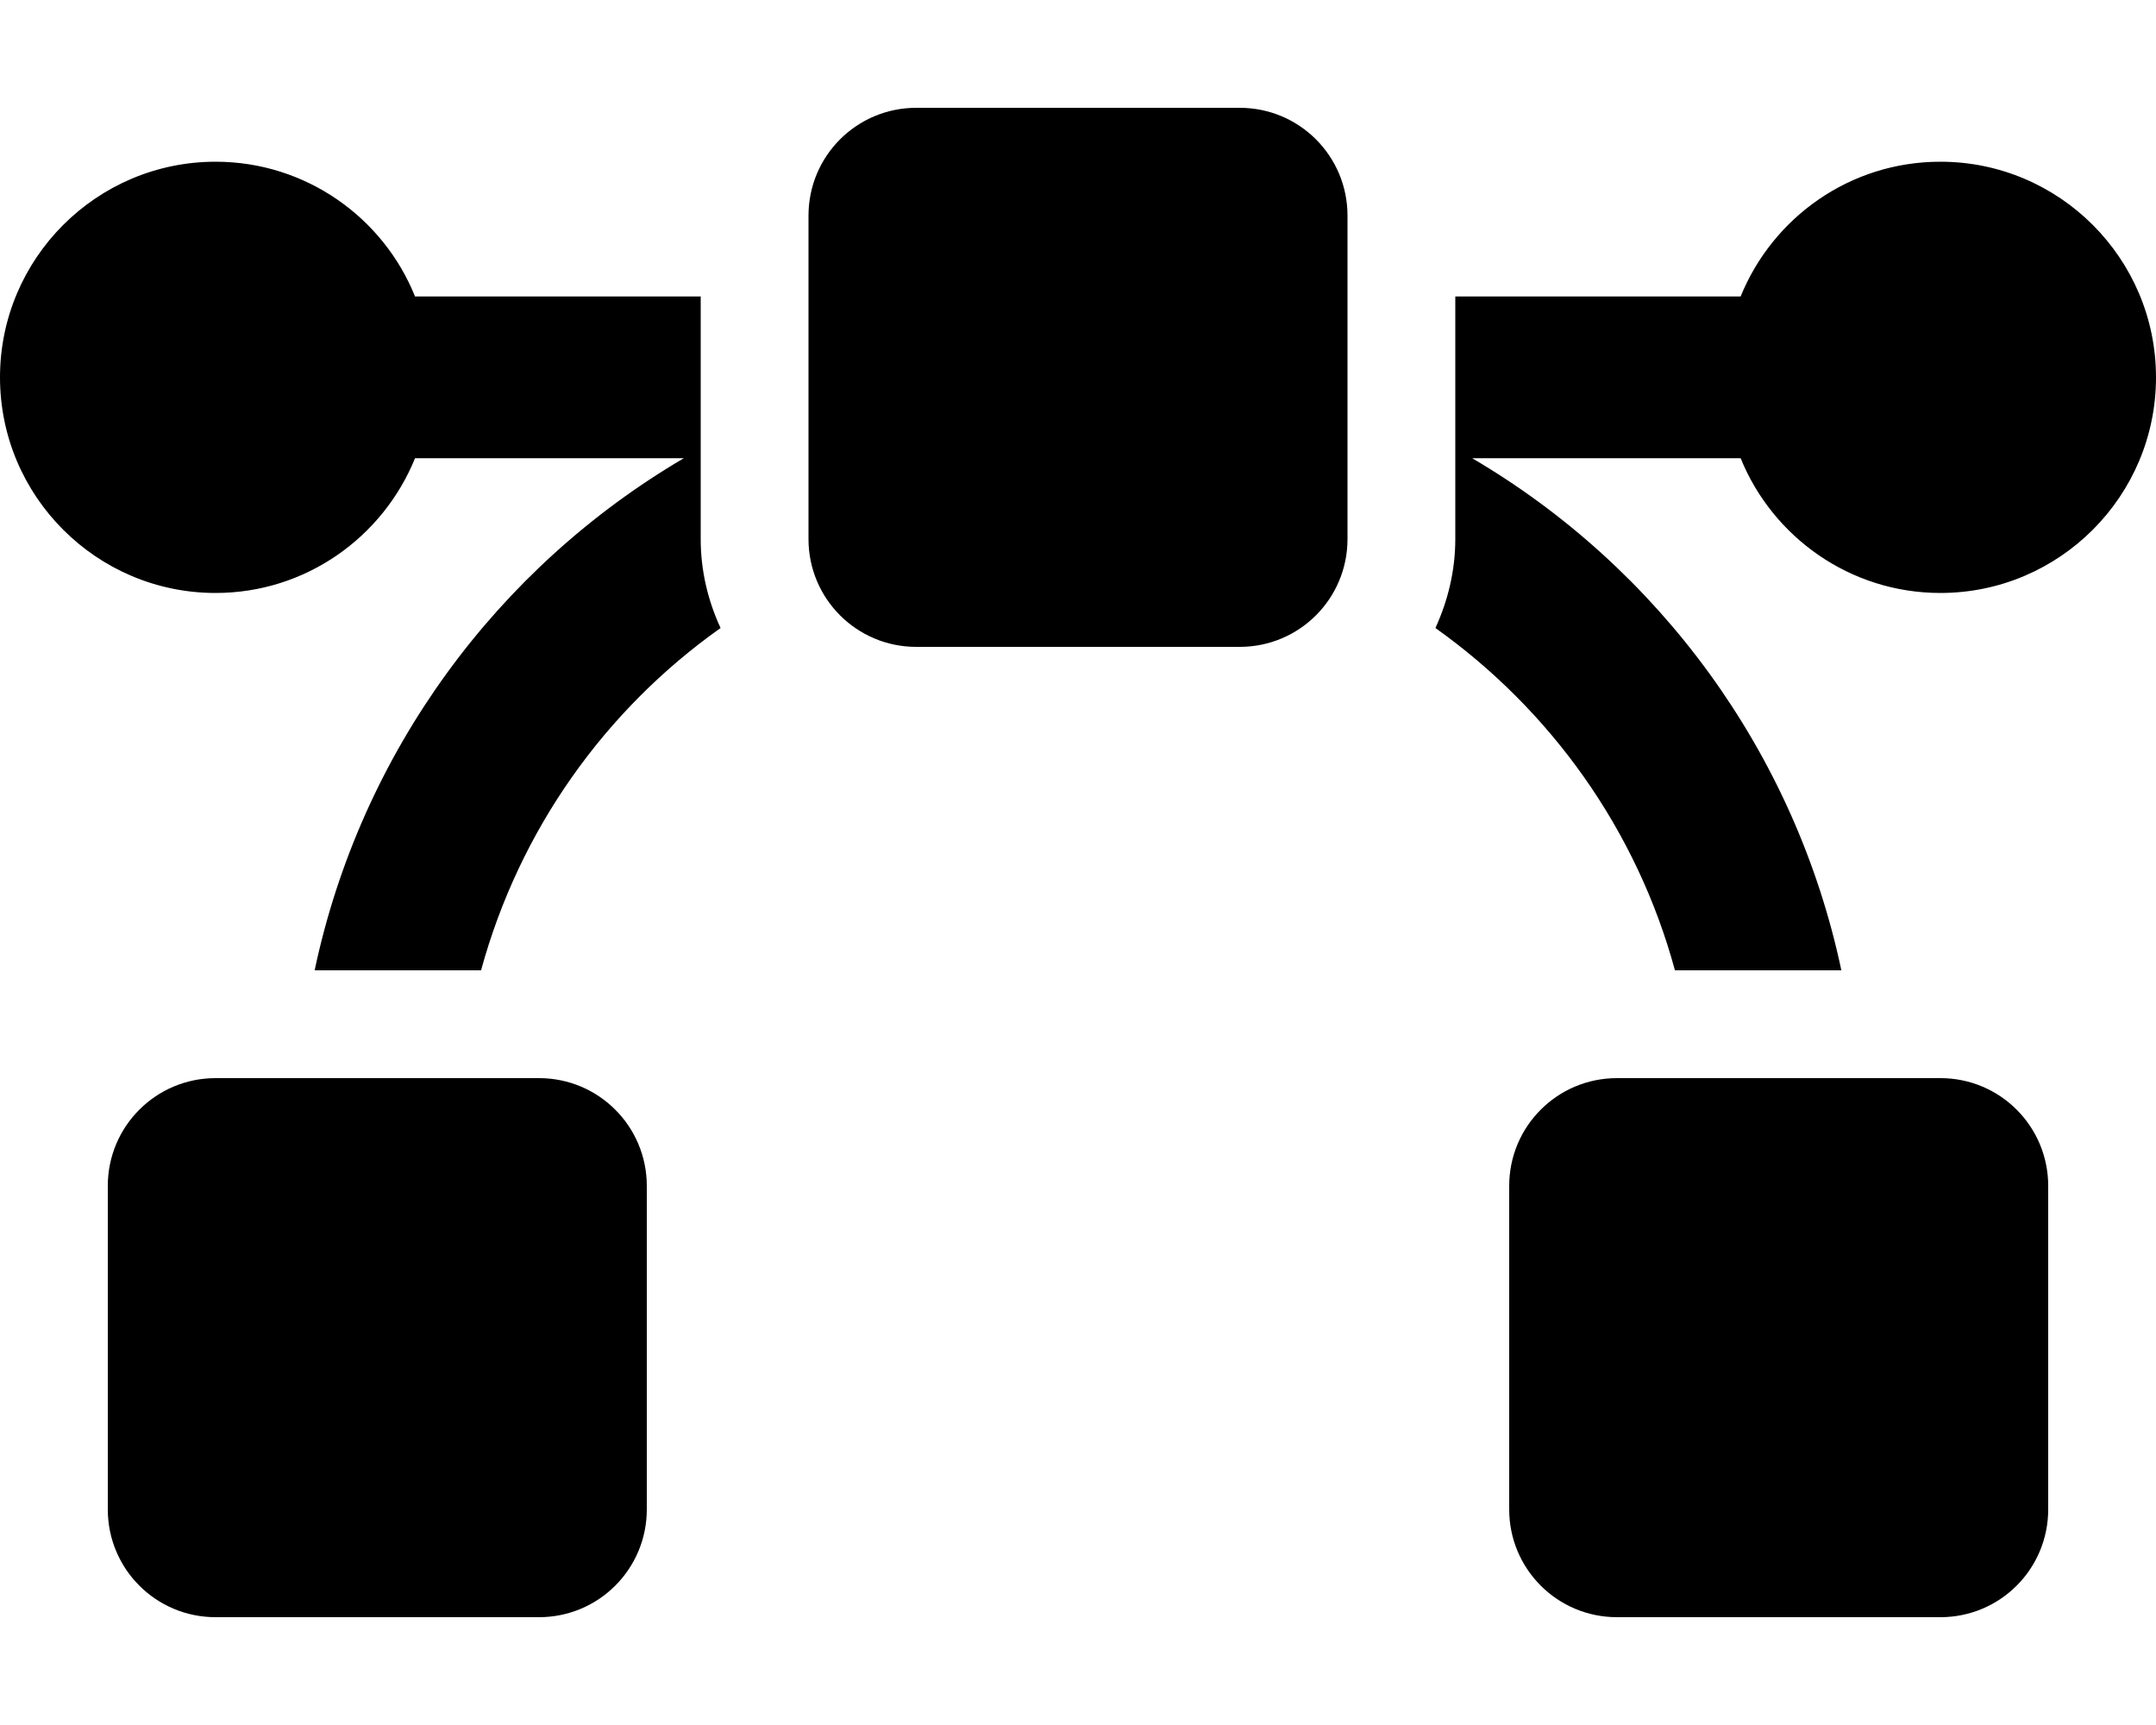<svg xmlns="http://www.w3.org/2000/svg" width="100%" height="100%" viewBox="0 0 640 512"><path fill="currentColor" d="M368 32c17.7 0 32 14.3 32 32v96c0 17.7-14.3 32-32 32h-96c-17.7 0-32-14.3-32-32v-96c0-17.7 14.3-32 32-32h96zM208 88v72c0 9.5 2.2 18.4 5.9 26.4-34.3 24.3-59.7 59.9-71.1 101.6h-49.4c13.7-64.7 54.2-119.5 109.6-152h-79.8c-9.5 23.4-32.4 40-59.2 40-35.3 0-64-28.7-64-64s28.7-64 64-64c26.8 0 49.8 16.6 59.2 40h84.8zM160 320c17.7 0 32 14.3 32 32v96c0 17.7-14.3 32-32 32h-96c-17.7 0-32-14.3-32-32v-96c0-17.7 14.3-32 32-32h96zM576 48c35.3 0 64 28.7 64 64s-28.7 64-64 64c-26.8 0-49.8-16.6-59.3-40h-79.7c55.4 32.5 95.9 87.3 109.6 152h-49.4c-11.3-41.6-36.8-77.2-71.1-101.6 3.7-8.1 5.9-17 5.9-26.4v-72h84.7c9.5-23.4 32.4-40 59.3-40zM576 320c17.7 0 32 14.3 32 32v96c0 17.7-14.3 32-32 32h-96c-17.7 0-32-14.3-32-32v-96c0-17.7 14.3-32 32-32h96z" /></svg>